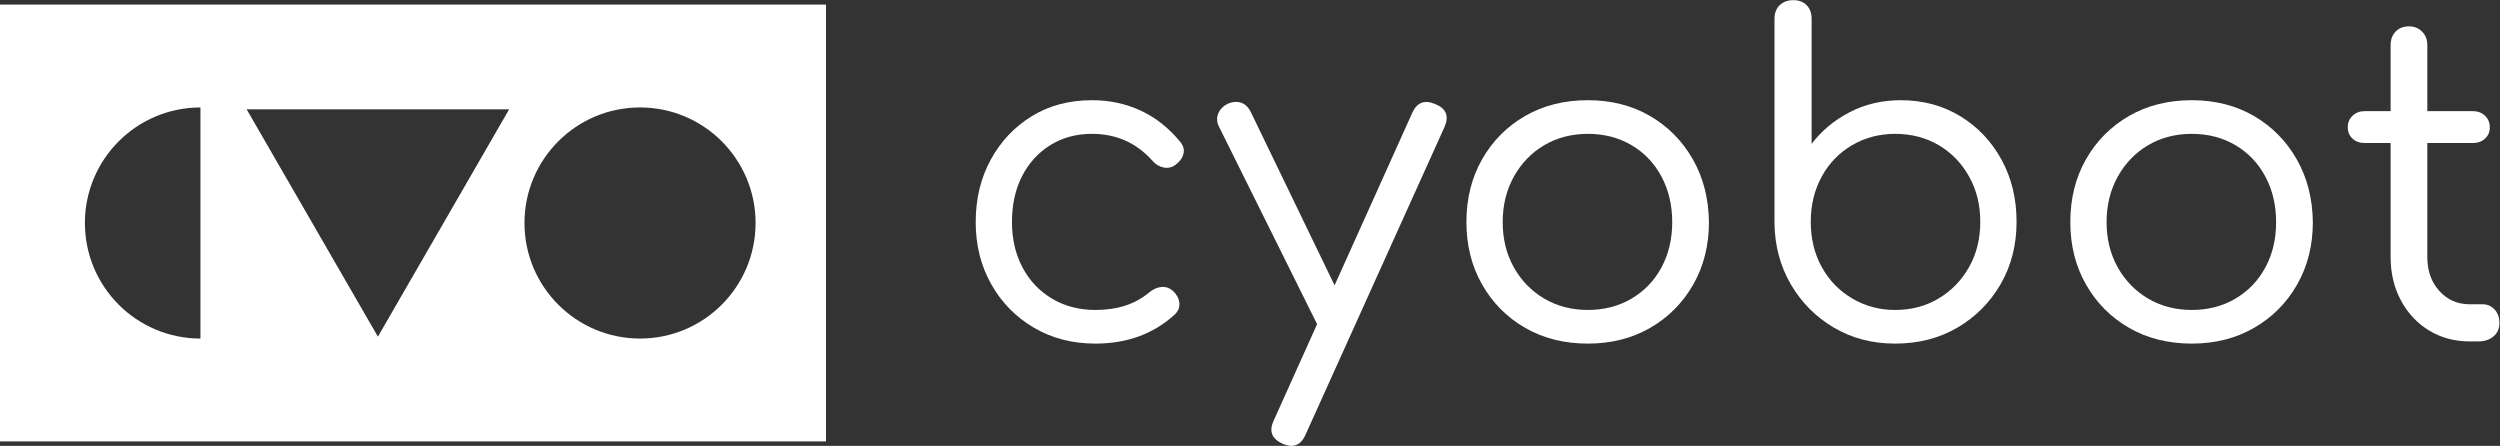 <?xml version="1.0" encoding="UTF-8" standalone="no"?>
<!-- Created with Inkscape (http://www.inkscape.org/) -->

<svg
   version="1.1"
   id="svg2"
   width="624.493"
   height="111.373"
   viewBox="0 0 624.493 111.373"
   sodipodi:docname="Horizontal Logo CYOBot-solid white.eps"
   xmlns:inkscape="http://www.inkscape.org/namespaces/inkscape"
   xmlns:sodipodi="http://sodipodi.sourceforge.net/DTD/sodipodi-0.dtd"
   xmlns="http://www.w3.org/2000/svg"
   xmlns:svg="http://www.w3.org/2000/svg">
   <rect x="0" y="0" width="624.493" height="111.373" fill="#333333" stroke="none"/>
   <defs
      id="defs6" />
   <sodipodi:namedview
      id="namedview4"
      pagecolor="#ffffff"
      bordercolor="#000000"
      borderopacity="0.25"
      inkscape:showpageshadow="2"
      inkscape:pageopacity="0.0"
      inkscape:pagecheckerboard="0"
      inkscape:deskcolor="#d1d1d1" />
   <g
      id="g8"
      inkscape:groupmode="layer"
      inkscape:label="ink_ext_XXXXXX"
      transform="matrix(1.333,0,0,-1.333,0,111.373)">
      <g
         id="g10"
         transform="scale(0.1)">
         <path
            d="m 2052.76,191.629 c -43.1,0 -81.58,9.941 -115.44,29.883 -33.86,19.922 -60.49,47.07 -79.83,81.484 -19.39,34.387 -29.09,73.145 -29.09,116.277 0,43.657 9.45,82.711 28.24,117.098 18.83,34.391 44.51,61.543 77.01,81.484 32.45,19.922 69.98,29.868 112.58,29.868 32.75,0 63.05,-6.407 90.88,-19.243 27.83,-12.832 52.4,-32.074 73.7,-57.718 6.58,-7.66 8.89,-15.426 6.98,-23.336 -1.91,-7.914 -6.98,-14.899 -15.17,-20.875 -6.54,-4.922 -13.92,-6.551 -22.11,-4.922 -8.19,1.633 -15.27,6.004 -21.3,13.109 -29.99,33.285 -67.67,49.938 -112.98,49.938 -29.49,0 -55.56,-7.11 -78.22,-21.274 -22.65,-14.218 -40.24,-33.582 -52.79,-58.148 -12.56,-24.566 -18.85,-53.227 -18.85,-85.981 0,-31.675 6.54,-59.937 19.65,-84.753 13.11,-24.844 31.54,-44.356 55.25,-58.543 23.77,-14.219 50.95,-21.309 81.49,-21.309 20.75,0 39.44,2.742 56.12,8.191 16.62,5.45 31.49,13.645 44.61,24.571 7.08,5.996 14.62,9.414 22.55,10.246 7.89,0.801 15.12,-1.504 21.66,-6.953 7.12,-6.563 11.2,-13.946 12.3,-22.141 1.1,-8.184 -1.65,-15.547 -8.19,-22.098 -39.84,-36.574 -89.52,-54.855 -149.05,-54.855"
            style="fill:#ffffff;fill-opacity:1;fill-rule:nonzero;stroke:none"
            id="path12" />
         <path
            d="m 2419.63,0 c -4.36,0 -9.84,1.375 -16.37,4.09 -20.2,9.297 -25.67,23.762 -16.38,43.41 l 259.57,576.488 c 8.75,19.641 23.21,25.094 43.41,16.375 20.19,-8.187 25.93,-22.379 17.18,-42.578 L 2446.67,21.297 C 2440.64,7.109 2431.65,0 2419.63,0 Z m 93.34,211.27 c -9.28,-4.375 -17.73,-5.051 -25.37,-2.032 -7.68,2.989 -13.9,8.867 -18.84,17.606 L 2284.5,597.785 c -4.37,8.719 -4.92,17.059 -1.61,24.969 3.27,7.914 9.25,14.043 17.99,18.437 9.29,3.793 17.73,4.344 25.42,1.633 7.64,-2.738 13.61,-8.738 17.98,-18.011 l 179.35,-370.946 c 4.92,-8.742 6.53,-17.082 4.92,-24.992 -1.66,-7.91 -6.84,-13.789 -15.58,-17.605"
            style="fill:#ffffff;fill-opacity:1;fill-rule:nonzero;stroke:none"
            id="path14" />
         <path
            d="m 2975.66,254.668 c 30.54,0 57.81,7.09 81.88,21.309 24.02,14.187 42.7,33.699 56.07,58.543 13.36,24.816 20.04,53.078 20.04,84.753 0,31.649 -6.68,60.032 -20.04,85.149 -13.37,25.117 -32.05,44.762 -56.07,58.98 -24.07,14.164 -51.34,21.274 -81.88,21.274 -30.6,0 -57.88,-7.11 -81.89,-21.274 -24.07,-14.218 -43,-33.863 -56.92,-58.98 -13.92,-25.117 -20.9,-53.5 -20.9,-85.149 0,-31.675 6.98,-59.937 20.9,-84.753 13.92,-24.844 32.85,-44.356 56.92,-58.543 24.01,-14.219 51.29,-21.309 81.89,-21.309 z m 0,-63.039 c -44.27,0 -83.45,9.816 -117.56,29.484 -34.11,19.649 -60.99,46.668 -80.62,81.055 -19.65,34.395 -29.5,73.426 -29.5,117.105 0,44.207 9.85,83.52 29.5,117.903 19.63,34.414 46.51,61.418 80.62,81.086 34.11,19.636 73.29,29.461 117.56,29.461 43.65,0 82.38,-9.825 116.24,-29.461 33.86,-19.668 60.59,-46.672 80.28,-81.086 19.64,-34.383 29.74,-73.696 30.3,-117.903 0,-43.679 -9.86,-82.71 -29.5,-117.105 -19.63,-34.387 -46.57,-61.406 -80.68,-81.055 -34.11,-19.668 -72.99,-29.484 -116.64,-29.484"
            style="fill:#ffffff;fill-opacity:1;fill-rule:nonzero;stroke:none"
            id="path16" />
         <path
            d="m 3551.31,254.668 c 30.55,0 57.83,7.234 81.89,21.707 24.01,14.465 42.95,34.113 56.92,58.957 13.92,24.832 20.84,53.094 20.84,84.77 0,31.093 -6.92,59.203 -20.84,84.32 -13.97,25.117 -32.91,44.762 -56.92,58.98 -24.06,14.164 -51.34,21.274 -81.89,21.274 -29.49,0 -56.41,-7.11 -80.68,-21.274 -24.31,-14.218 -43.25,-33.863 -56.91,-58.98 -13.67,-25.117 -20.45,-53.227 -20.45,-84.32 0,-31.676 6.78,-59.938 20.45,-84.77 13.66,-24.844 32.6,-44.492 56.91,-58.957 24.27,-14.473 51.19,-21.707 80.68,-21.707 z m 0,-63.039 c -42.59,0 -80.83,9.941 -114.63,29.883 -33.86,19.922 -60.74,46.953 -80.69,81.054 -19.94,34.114 -30.18,72.473 -30.69,115.075 v 382.398 c 0,10.926 3.27,19.516 9.79,25.797 6.59,6.277 15.02,9.422 25.42,9.422 10.35,0 18.69,-3.145 24.97,-9.422 6.28,-6.281 9.4,-14.871 9.4,-25.797 V 565.84 c 18.58,24.558 42.29,44.355 71.23,59.375 28.94,14.996 60.89,22.508 95.86,22.508 41.44,0 78.56,-9.946 111.32,-29.868 32.75,-19.941 58.57,-47.093 77.41,-81.484 18.84,-34.387 28.23,-73.168 28.23,-116.269 0,-43.707 -9.94,-82.719 -29.88,-117.106 -19.95,-34.414 -46.97,-61.562 -81.09,-81.484 -34.11,-19.942 -72.99,-29.883 -116.65,-29.883"
            style="fill:#ffffff;fill-opacity:1;fill-rule:nonzero;stroke:none"
            id="path18" />
         <path
            d="m 4107.33,254.668 c 30.55,0 57.82,7.09 81.88,21.309 24.02,14.187 42.71,33.699 56.07,58.543 13.37,24.816 20.05,53.078 20.05,84.753 0,31.649 -6.68,60.032 -20.05,85.149 -13.36,25.117 -32.05,44.762 -56.07,58.98 -24.06,14.164 -51.33,21.274 -81.88,21.274 -30.6,0 -57.87,-7.11 -81.89,-21.274 -24.06,-14.218 -42.99,-33.863 -56.91,-58.98 -13.92,-25.117 -20.9,-53.5 -20.9,-85.149 0,-31.675 6.98,-59.937 20.9,-84.753 13.92,-24.844 32.85,-44.356 56.91,-58.543 24.02,-14.219 51.29,-21.309 81.89,-21.309 z m 0,-63.039 c -44.26,0 -83.44,9.816 -117.55,29.484 -34.11,19.649 -60.99,46.668 -80.63,81.055 -19.64,34.395 -29.49,73.426 -29.49,117.105 0,44.207 9.85,83.52 29.49,117.903 19.64,34.414 46.52,61.418 80.63,81.086 34.11,19.636 73.29,29.461 117.55,29.461 43.65,0 82.39,-9.825 116.25,-29.461 33.86,-19.668 60.59,-46.672 80.27,-81.086 19.65,-34.383 29.75,-73.696 30.3,-117.903 0,-43.679 -9.85,-82.71 -29.49,-117.105 -19.65,-34.387 -46.57,-61.406 -80.68,-81.055 -34.11,-19.668 -73,-29.484 -116.65,-29.484"
            style="fill:#ffffff;fill-opacity:1;fill-rule:nonzero;stroke:none"
            id="path20" />
         <path
            d="m 4628.08,195.723 c -28.38,0 -53.75,6.824 -76.16,20.468 -22.4,13.641 -39.98,32.481 -52.79,56.493 -12.87,24.035 -19.24,51.035 -19.24,81.074 v 397.148 c 0,10.379 3.11,18.84 9.39,25.399 6.28,6.554 14.62,9.816 24.96,9.816 9.86,0 18.04,-3.262 24.57,-9.816 6.59,-6.559 9.85,-15.02 9.85,-25.399 V 353.758 c 0,-25.664 7.49,-46.817 22.51,-63.465 15.02,-16.652 34,-24.973 56.91,-24.973 h 23.76 c 9.25,0 16.89,-3.261 22.91,-9.824 6.03,-6.551 9,-15.019 9,-25.391 0,-10.371 -3.68,-18.691 -11.06,-24.968 -7.33,-6.282 -16.78,-9.414 -28.23,-9.414 z m -196.52,371.769 c -9.3,0 -16.94,2.711 -22.91,8.192 -6.03,5.449 -9.05,12.535 -9.05,21.273 0,8.738 3.02,15.977 9.05,21.703 5.97,5.731 13.61,8.59 22.91,8.59 h 202.24 c 9.3,0 16.94,-2.859 22.96,-8.59 5.99,-5.726 9,-12.965 9,-21.703 0,-8.738 -3.01,-15.824 -9,-21.273 -6.02,-5.481 -13.66,-8.192 -22.96,-8.192 h -202.24"
            style="fill:#ffffff;fill-opacity:1;fill-rule:nonzero;stroke:none"
            id="path22" />
         <path
            d="m 1199.37,201.094 c -119.58,0 -216.534,96.941 -216.534,216.531 0,119.586 96.954,216.535 216.534,216.535 119.59,0 216.53,-96.949 216.53,-216.535 0,-119.59 -96.94,-216.531 -216.53,-216.531 z m -491.202,3.543 -245.941,425.976 h 491.878 z m -332.543,-3.543 c -119.586,0 -216.527,96.941 -216.527,216.531 0,119.586 96.941,216.535 216.527,216.535 0,-181.777 0,-318.117 0,-433.066 z M 0,826.93 V 8.32 H 1547.86 V 826.93 H 0"
            style="fill:#ffffff;fill-opacity:1;fill-rule:nonzero;stroke:none"
            id="path24" />
      </g>
   </g>
</svg>